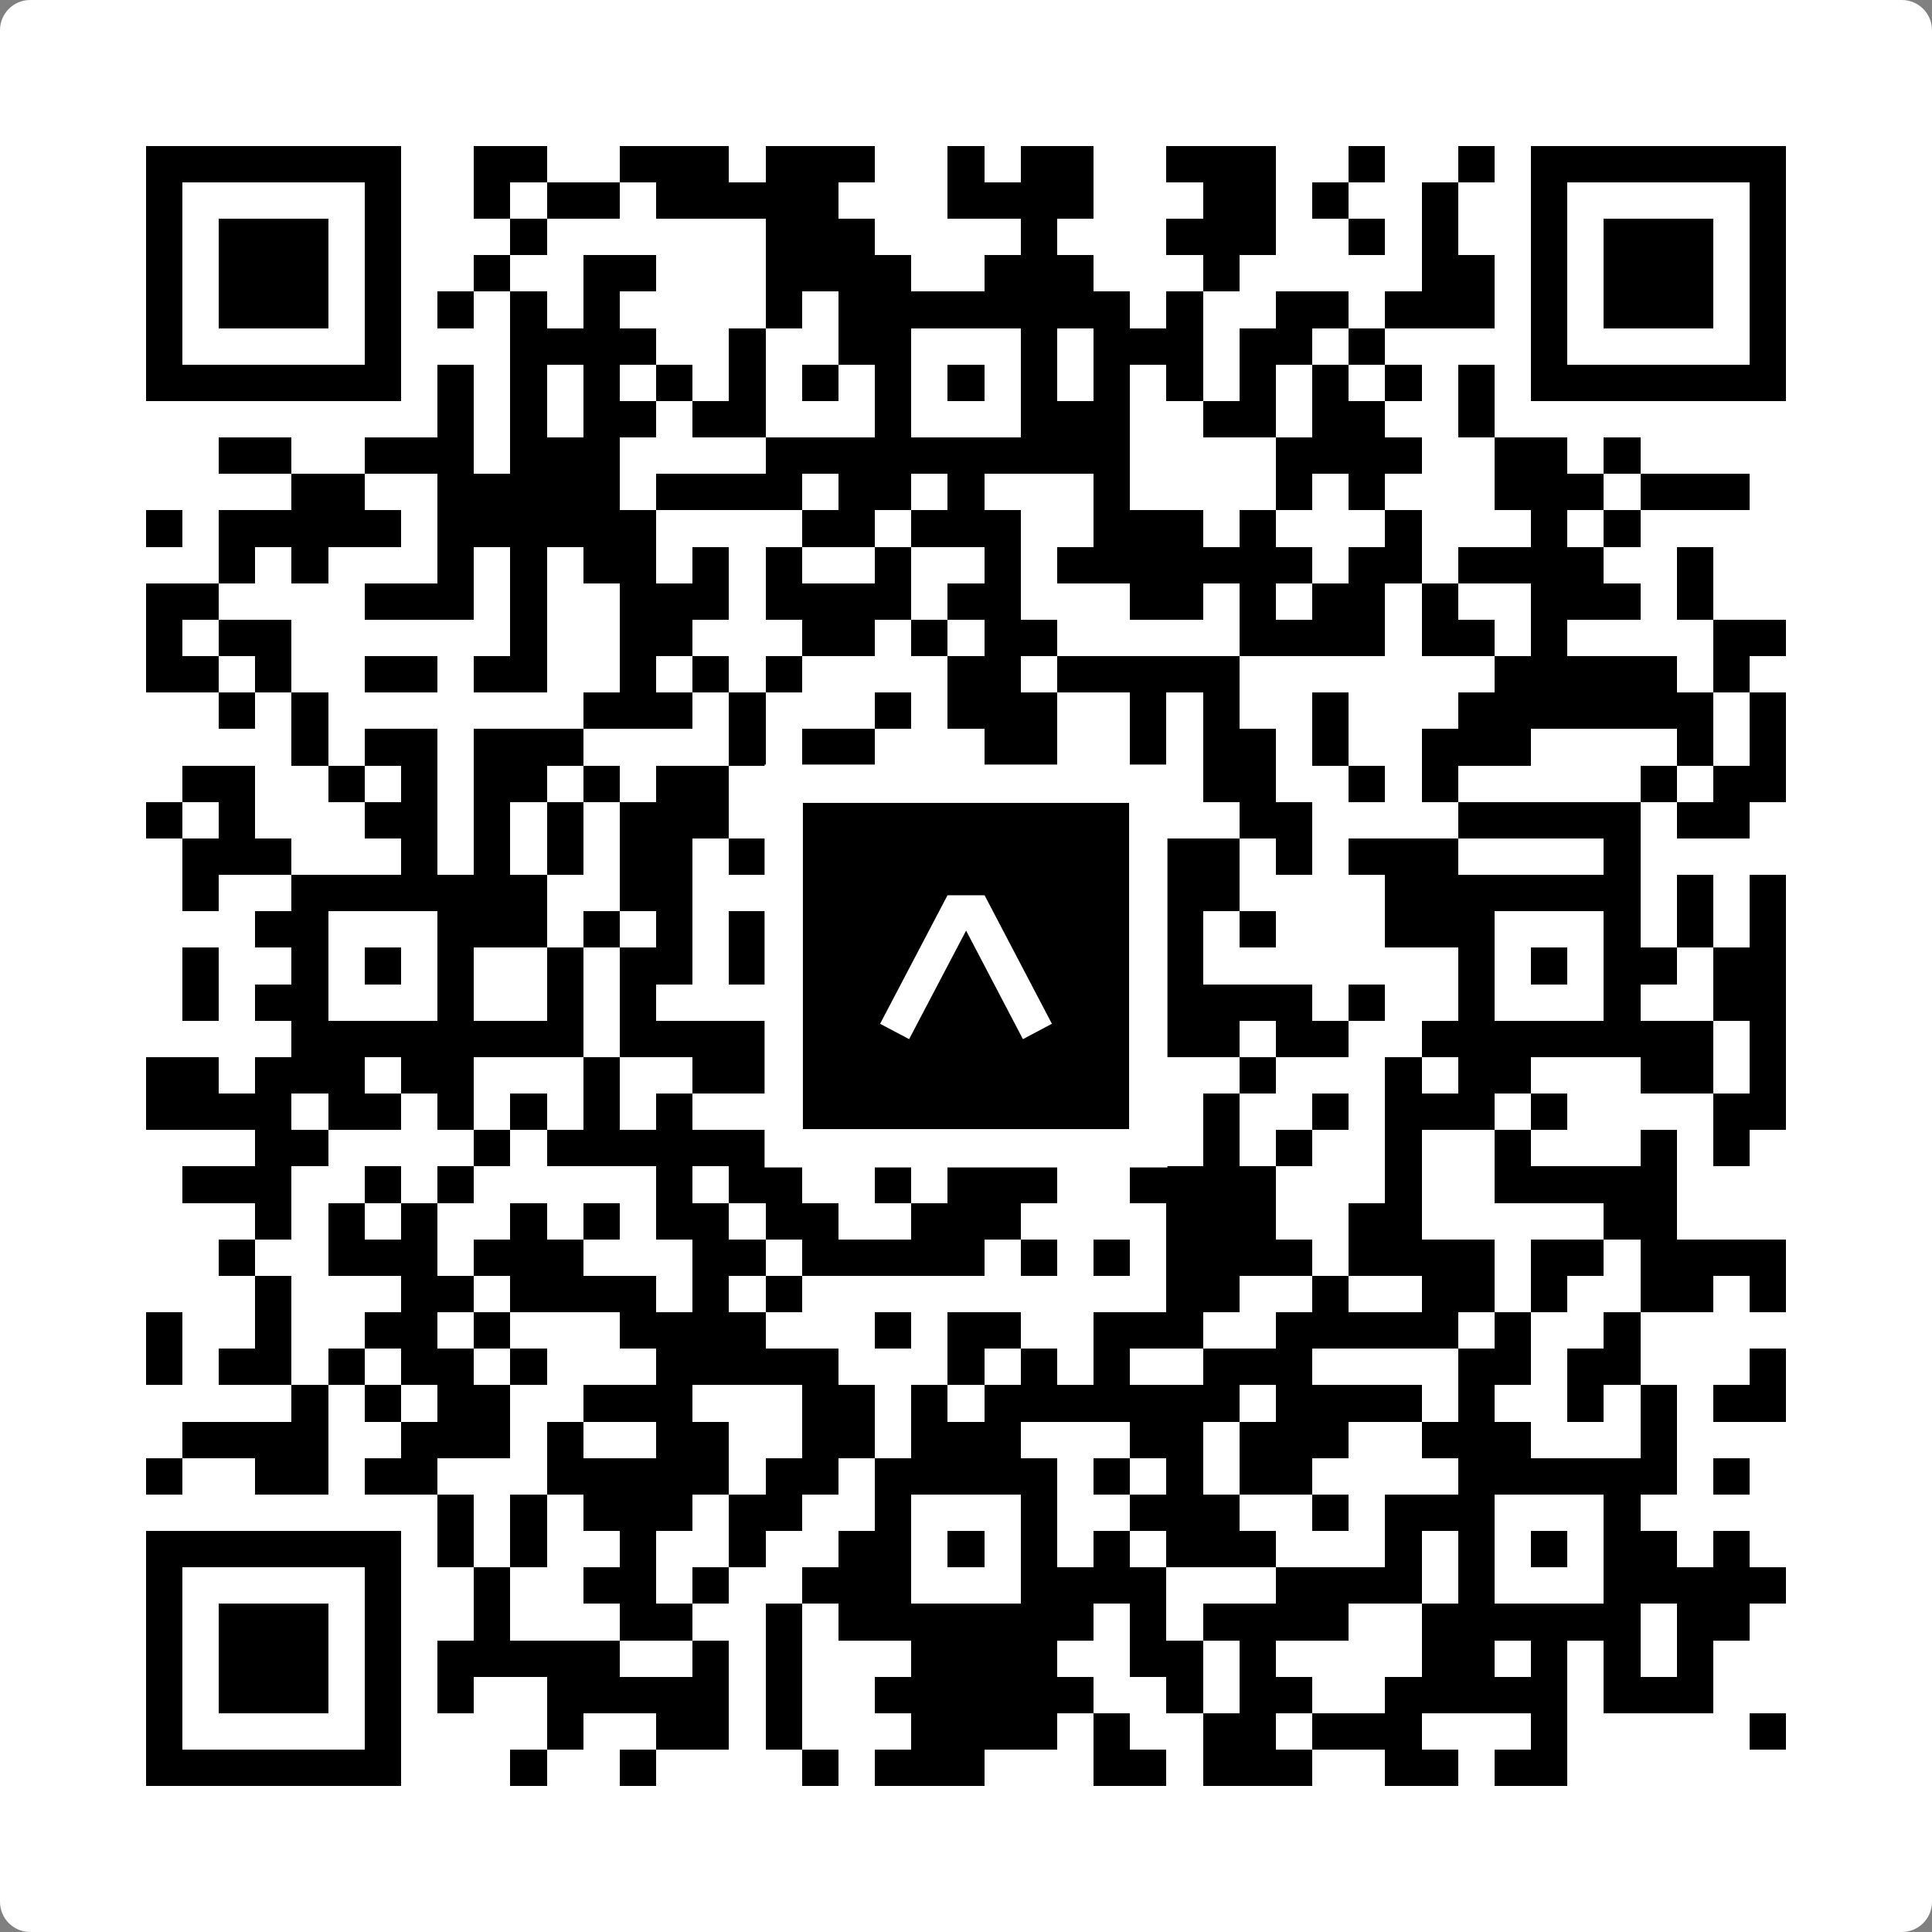<svg width="512" height="512" viewBox="0 0 512 512" fill="none" xmlns="http://www.w3.org/2000/svg">
    <rect x="0" y="0" width="512" height="512" fill="#808080" stroke="none"/>
    <path d="M0 8C0 3.582 3.582 0 8 0H504C508.418 0 512 3.582 512 8V504C512 508.418 508.418 512 504 512H8C3.582 512 0 508.418 0 504V8Z" fill="white"/>
    <svg xmlns="http://www.w3.org/2000/svg" viewBox="0 0 53 53" shape-rendering="crispEdges" height="512" width="512" x="0" y="0"><path stroke="#000000" d="M4 4.5h7m2 0h2m2 0h3m1 0h3m2 0h1m1 0h2m2 0h3m2 0h1m2 0h1m1 0h7M4 5.5h1m5 0h1m2 0h1m1 0h2m1 0h5m3 0h4m3 0h2m1 0h1m2 0h1m2 0h1m5 0h1M4 6.5h1m1 0h3m1 0h1m3 0h1m6 0h3m4 0h1m3 0h3m2 0h1m1 0h1m2 0h1m1 0h3m1 0h1M4 7.5h1m1 0h3m1 0h1m2 0h1m2 0h2m3 0h4m2 0h3m3 0h1m5 0h2m1 0h1m1 0h3m1 0h1M4 8.5h1m1 0h3m1 0h1m1 0h1m1 0h1m1 0h1m4 0h1m1 0h8m1 0h1m2 0h2m1 0h3m1 0h1m1 0h3m1 0h1M4 9.5h1m5 0h1m3 0h4m2 0h1m2 0h2m3 0h1m1 0h3m1 0h2m1 0h1m4 0h1m5 0h1M4 10.5h7m1 0h1m1 0h1m1 0h1m1 0h1m1 0h1m1 0h1m1 0h1m1 0h1m1 0h1m1 0h1m1 0h1m1 0h1m1 0h1m1 0h1m1 0h1m1 0h7M12 11.5h1m1 0h1m1 0h2m1 0h2m3 0h1m3 0h3m2 0h2m1 0h2m2 0h1M6 12.5h2m2 0h3m1 0h3m4 0h10m4 0h4m2 0h2m1 0h1M8 13.5h2m2 0h5m1 0h4m1 0h2m1 0h1m3 0h1m4 0h1m1 0h1m3 0h3m1 0h3M4 14.5h1m1 0h5m1 0h6m4 0h2m1 0h3m2 0h3m1 0h1m3 0h1m3 0h1m1 0h1M6 15.5h1m1 0h1m3 0h1m1 0h1m1 0h2m1 0h1m1 0h1m2 0h1m2 0h1m1 0h7m1 0h2m1 0h4m2 0h1M4 16.5h2m4 0h3m1 0h1m2 0h3m1 0h4m1 0h2m3 0h2m1 0h1m1 0h2m1 0h1m2 0h3m1 0h1M4 17.5h1m1 0h2m6 0h1m2 0h2m3 0h2m1 0h1m1 0h2m5 0h4m1 0h2m1 0h1m4 0h2M4 18.5h2m1 0h1m2 0h2m1 0h2m2 0h1m1 0h1m1 0h1m4 0h2m1 0h5m7 0h5m1 0h1M6 19.5h1m1 0h1m7 0h3m1 0h1m3 0h1m1 0h3m2 0h1m1 0h1m2 0h1m3 0h7m1 0h1M8 20.5h1m1 0h2m1 0h3m4 0h1m1 0h2m3 0h2m2 0h1m1 0h2m1 0h1m2 0h3m4 0h1m1 0h1M5 21.5h2m2 0h1m1 0h1m1 0h2m1 0h1m1 0h2m1 0h2m1 0h2m1 0h3m1 0h1m1 0h2m2 0h1m1 0h1m5 0h1m1 0h2M4 22.5h1m1 0h1m3 0h2m1 0h1m1 0h1m1 0h3m2 0h2m1 0h1m2 0h4m2 0h2m4 0h5m1 0h2M5 23.5h3m3 0h1m1 0h1m1 0h1m1 0h2m1 0h3m2 0h1m1 0h3m2 0h2m1 0h1m1 0h3m4 0h1M5 24.5h1m2 0h7m2 0h2m5 0h5m3 0h2m4 0h7m1 0h1m1 0h1M7 25.5h2m3 0h3m1 0h1m1 0h1m1 0h1m2 0h2m3 0h1m2 0h2m1 0h1m3 0h3m3 0h1m1 0h1m1 0h1M5 26.5h1m2 0h1m1 0h1m1 0h1m2 0h1m1 0h2m1 0h1m3 0h1m1 0h1m1 0h1m1 0h1m1 0h1m7 0h1m1 0h1m1 0h2m1 0h2M5 27.5h1m1 0h2m3 0h1m2 0h1m1 0h1m3 0h2m1 0h1m3 0h3m1 0h4m1 0h1m2 0h1m3 0h1m2 0h2M8 28.5h8m1 0h5m1 0h6m1 0h1m1 0h2m1 0h2m2 0h8m1 0h1M4 29.5h2m1 0h3m1 0h2m3 0h1m2 0h2m1 0h2m2 0h2m1 0h2m3 0h1m3 0h1m1 0h2m3 0h2m1 0h1M4 30.5h4m1 0h2m1 0h1m1 0h1m1 0h1m1 0h1m2 0h2m1 0h2m1 0h1m1 0h1m3 0h1m2 0h1m1 0h3m1 0h1m4 0h2M7 31.5h2m4 0h1m1 0h6m2 0h1m2 0h6m1 0h1m1 0h1m2 0h1m2 0h1m3 0h1m1 0h1M5 32.5h3m2 0h1m1 0h1m5 0h1m1 0h2m2 0h1m1 0h3m2 0h4m3 0h1m2 0h5M7 33.5h1m1 0h1m1 0h1m2 0h1m1 0h1m1 0h2m1 0h2m2 0h3m4 0h3m2 0h2m5 0h2M6 34.5h1m2 0h3m1 0h3m3 0h2m1 0h5m1 0h1m1 0h1m1 0h4m1 0h4m1 0h2m1 0h4M7 35.5h1m3 0h2m1 0h4m1 0h1m1 0h1m10 0h2m2 0h1m2 0h2m1 0h1m2 0h2m1 0h1M4 36.5h1m2 0h1m2 0h2m1 0h1m3 0h4m3 0h1m1 0h2m2 0h3m2 0h5m1 0h1m2 0h1M4 37.5h1m1 0h2m1 0h1m1 0h2m1 0h1m3 0h5m3 0h1m1 0h1m1 0h1m2 0h3m4 0h2m1 0h2m3 0h1M8 38.5h1m1 0h1m1 0h2m2 0h3m3 0h2m1 0h1m1 0h7m1 0h4m1 0h1m2 0h1m1 0h1m1 0h2M5 39.5h4m2 0h3m1 0h1m2 0h2m2 0h2m1 0h3m3 0h2m1 0h3m2 0h3m3 0h1M4 40.5h1m2 0h2m1 0h2m3 0h5m1 0h2m1 0h5m1 0h1m1 0h1m1 0h2m4 0h6m1 0h1M12 41.5h1m1 0h1m1 0h3m1 0h2m2 0h1m3 0h1m2 0h3m2 0h1m1 0h3m3 0h1M4 42.5h7m1 0h1m1 0h1m2 0h1m2 0h1m2 0h2m1 0h1m1 0h1m1 0h1m1 0h3m3 0h1m1 0h1m1 0h1m1 0h2m1 0h1M4 43.5h1m5 0h1m2 0h1m2 0h2m1 0h1m2 0h3m3 0h4m3 0h4m1 0h1m3 0h5M4 44.5h1m1 0h3m1 0h1m2 0h1m3 0h2m2 0h1m1 0h7m1 0h1m1 0h4m2 0h6m1 0h2M4 45.5h1m1 0h3m1 0h1m1 0h5m2 0h1m1 0h1m3 0h4m2 0h2m1 0h1m4 0h2m1 0h1m1 0h1m1 0h1M4 46.5h1m1 0h3m1 0h1m1 0h1m2 0h5m1 0h1m2 0h6m2 0h1m1 0h2m2 0h5m1 0h3M4 47.5h1m5 0h1m4 0h1m2 0h2m1 0h1m3 0h4m1 0h1m2 0h2m1 0h3m3 0h1m5 0h1M4 48.5h7m3 0h1m2 0h1m4 0h1m1 0h3m3 0h2m1 0h3m2 0h2m1 0h2"/></svg>

    <rect x="207.698" y="207.698" width="96.604" height="96.604" fill="black" stroke="white" stroke-width="10.16"/>
    <svg x="207.698" y="207.698" width="96.604" height="96.604" viewBox="0 0 116 116" fill="none" xmlns="http://www.w3.org/2000/svg">
      <path d="M63.911 35.496L52.114 35.496L30.667 76.393L39.902 81.271L58.033 46.739L76.117 81.283L85.333 76.385L63.911 35.496Z" fill="white"/>
    </svg>
  </svg>